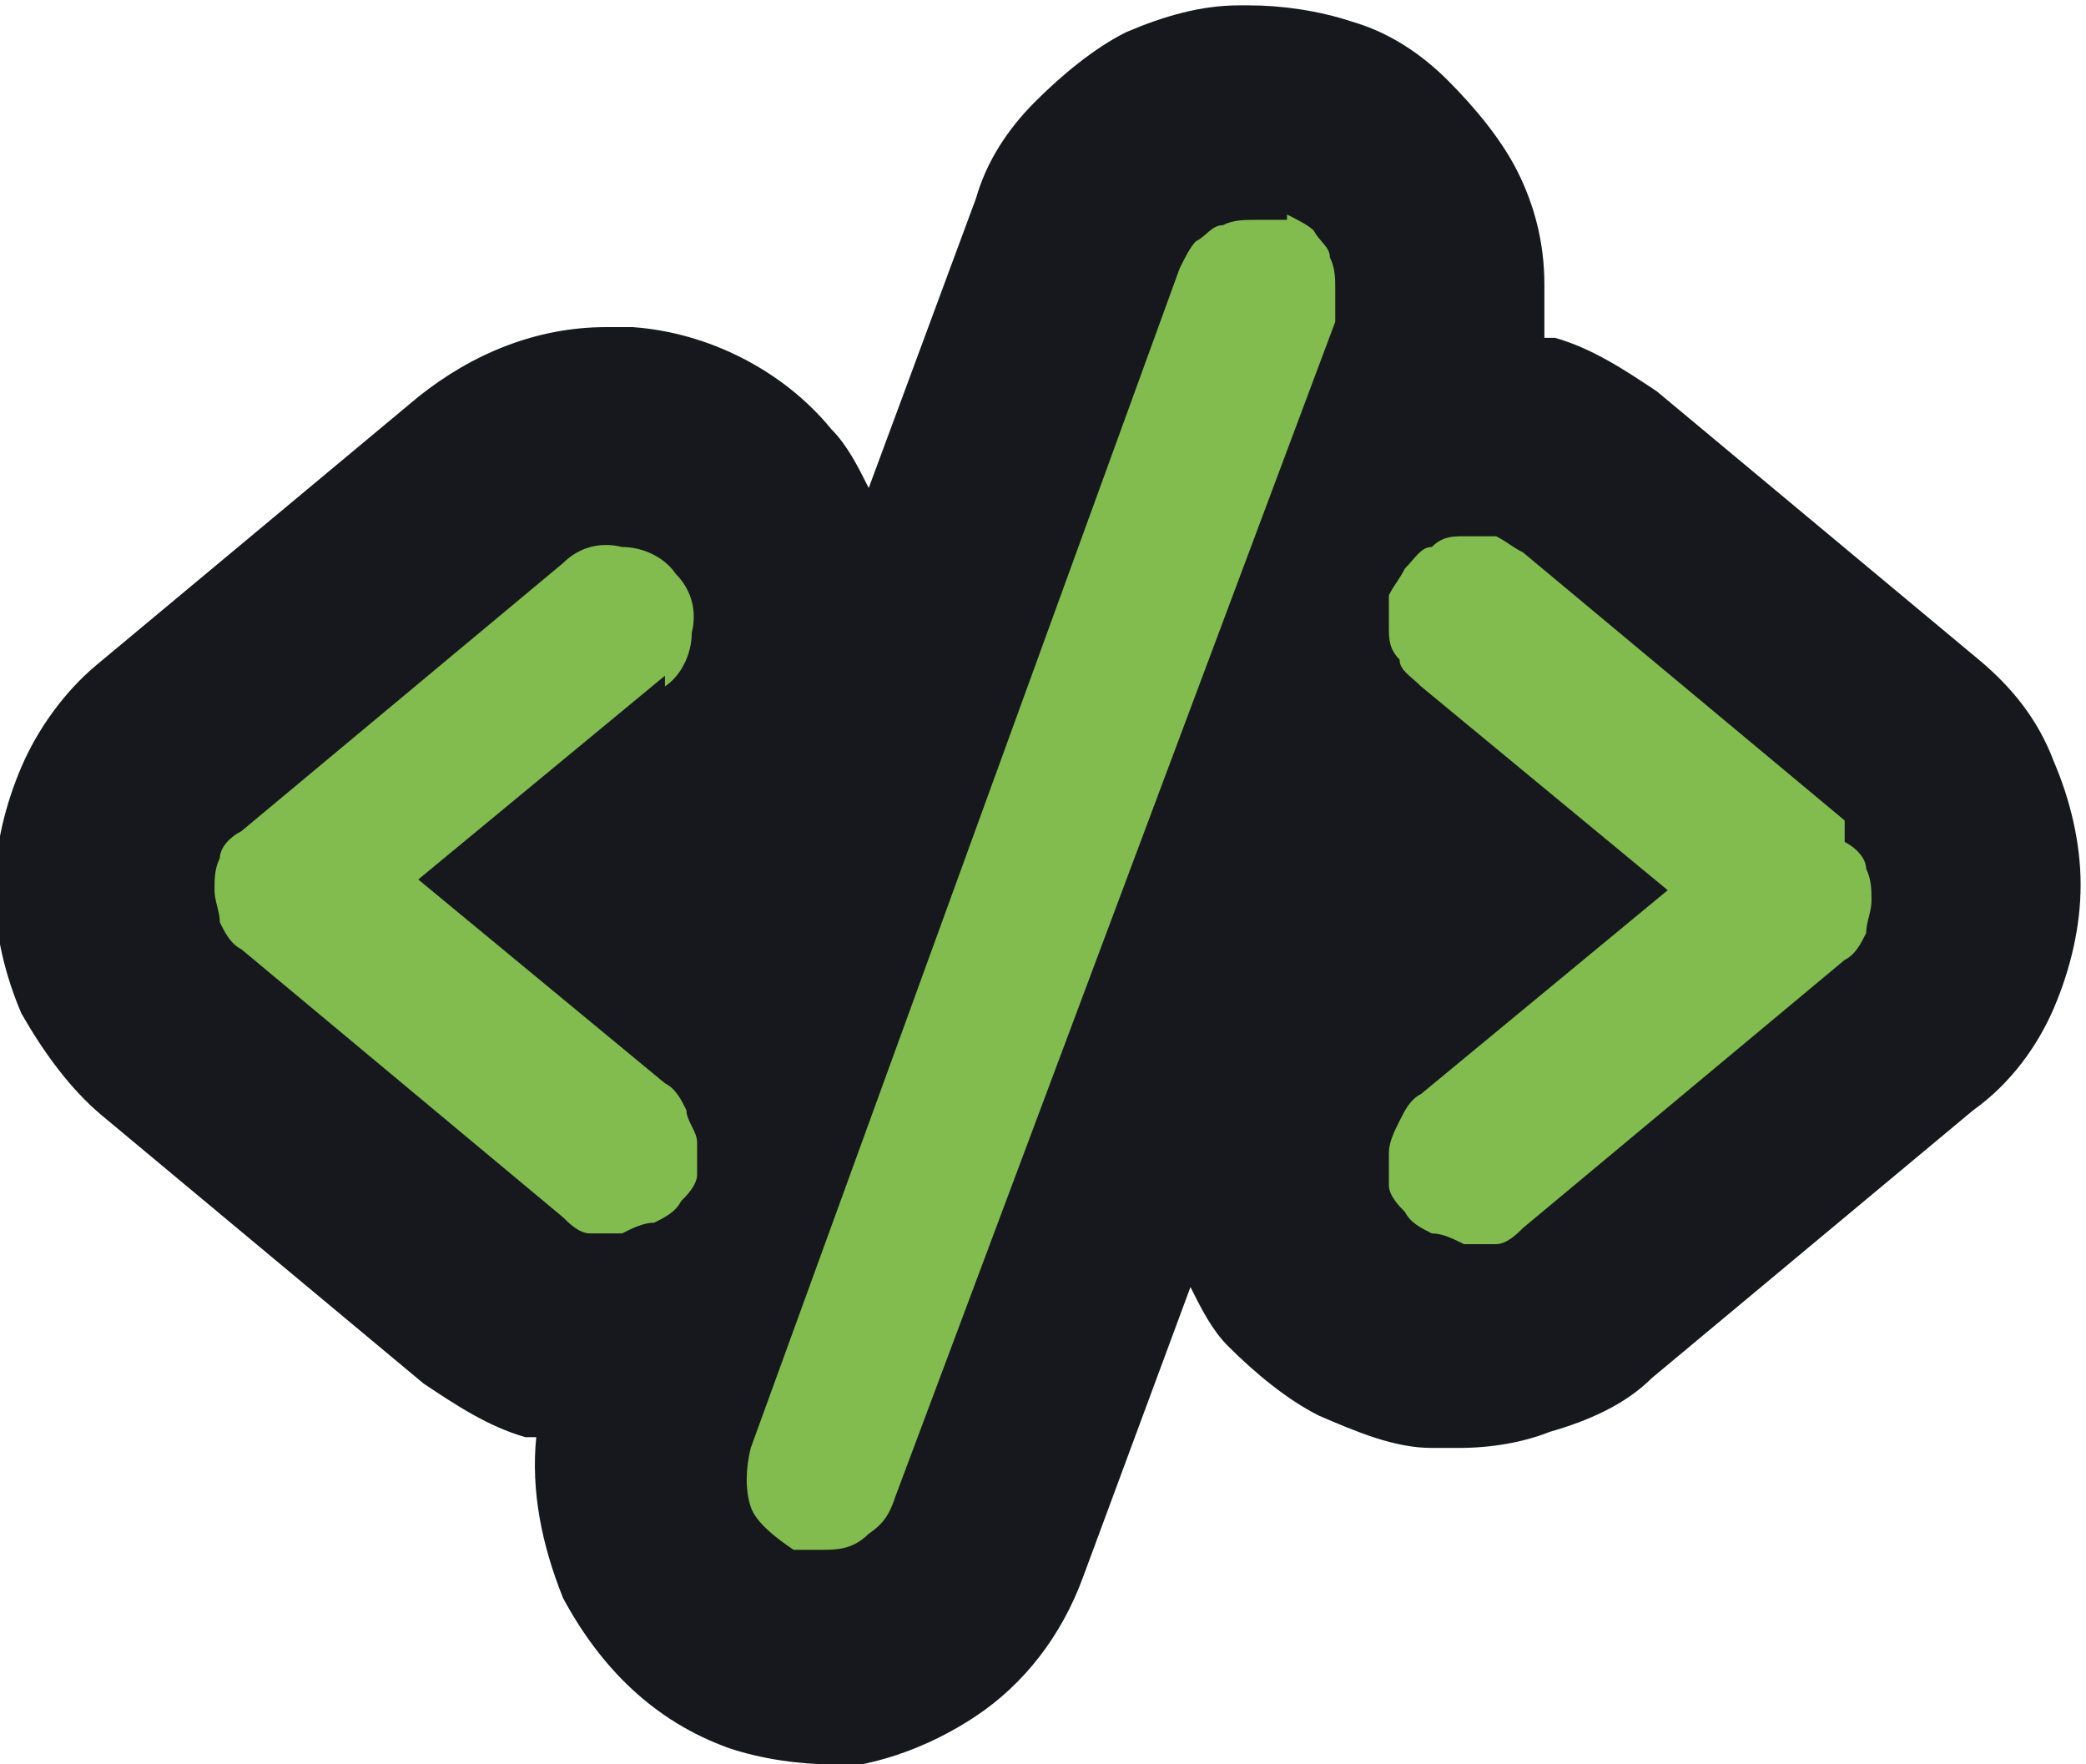 <?xml version="1.0" encoding="UTF-8"?>
<svg xmlns="http://www.w3.org/2000/svg" version="1.1" viewBox="0 0 38.9 32.9">
  <defs>
    <style>
      .cls-1 {
        fill: #82bc4f;
      }

      .cls-2 {
        fill: #16181d;
      }
    </style>
  </defs>
  <!-- Generator: Adobe Illustrator 28.7.1, SVG Export Plug-In . SVG Version: 1.2.0 Build 142)  -->
  <g>
    <g id="Layer_1">
      <path class="cls-2" d="M15.5,32.9c-.6,0-1.3-.1-1.9-.3-1.4-.5-2.4-1.5-3.1-2.8-.4-1-.6-2-.5-3,0,0-.2,0-.2,0-.7-.2-1.3-.6-1.9-1l-6-5c-.6-.5-1.1-1.2-1.5-1.9-.3-.7-.5-1.5-.5-2.3s.2-1.6.5-2.3c.3-.7.8-1.4,1.4-1.9l6-5c1-.8,2.2-1.3,3.5-1.3s.3,0,.5,0c1.4.1,2.8.8,3.7,1.9.3.3.5.7.7,1.1l2-5.4c.2-.7.6-1.3,1.1-1.8.5-.5,1.1-1,1.7-1.3.7-.3,1.4-.5,2.1-.5,0,0,.2,0,.2,0,.6,0,1.3.1,1.9.3.7.2,1.3.6,1.8,1.1.5.5,1,1.1,1.3,1.7.3.6.5,1.3.5,2.1,0,.3,0,.6,0,1,0,0,.2,0,.2,0,.7.2,1.3.6,1.9,1l6,5c.6.5,1.1,1.1,1.4,1.9.3.7.5,1.5.5,2.3s-.2,1.6-.5,2.3c-.3.7-.8,1.4-1.5,1.9l-6,5c-.5.5-1.2.8-1.9,1-.5.2-1.1.3-1.7.3s-.3,0-.5,0c-.7,0-1.4-.3-2.1-.6-.6-.3-1.2-.8-1.7-1.3-.3-.3-.5-.7-.7-1.1l-2,5.4c-.4,1.1-1.1,2-2,2.6-.9.6-2,1-3.1,1Z"/>
      <path class="cls-1" d="M12.4,12.6l-4.6,3.8,4.6,3.8c.2.1.3.3.4.5,0,.2.2.4.2.6,0,.2,0,.4,0,.6,0,.2-.2.4-.3.5-.1.2-.3.3-.5.4-.2,0-.4.1-.6.2-.2,0-.4,0-.6,0-.2,0-.4-.2-.5-.3l-6-5c-.2-.1-.3-.3-.4-.5,0-.2-.1-.4-.1-.6s0-.4.1-.6c0-.2.2-.4.4-.5l6-5c.3-.3.7-.4,1.1-.3.4,0,.8.2,1,.5.3.3.4.7.3,1.1,0,.4-.2.8-.5,1ZM34.4,15.3l-6-5c-.2-.1-.3-.2-.5-.3-.2,0-.4,0-.6,0-.2,0-.4,0-.6.2-.2,0-.3.2-.5.4-.1.2-.2.3-.3.5,0,.2,0,.4,0,.6,0,.2,0,.4.2.6,0,.2.2.3.4.5l4.6,3.8-4.6,3.8c-.2.1-.3.3-.4.5s-.2.4-.2.6c0,.2,0,.4,0,.6,0,.2.2.4.3.5.1.2.3.3.5.4.2,0,.4.1.6.2.2,0,.4,0,.6,0,.2,0,.4-.2.5-.3l6-5c.2-.1.3-.3.4-.5,0-.2.1-.4.1-.6s0-.4-.1-.6c0-.2-.2-.4-.4-.5ZM24,4.1c-.2,0-.4,0-.6,0-.2,0-.4,0-.6.1-.2,0-.3.2-.5.3-.1.1-.2.3-.3.5l-8,22c-.1.4-.1.8,0,1.1s.5.6.8.8c.2,0,.3,0,.5,0,.3,0,.6,0,.9-.3.3-.2.4-.4.5-.7L24.9,6c0-.2,0-.4,0-.6,0-.2,0-.4-.1-.6,0-.2-.2-.3-.3-.5-.1-.1-.3-.2-.5-.3Z"/>
    </g>
  </g>
</svg>